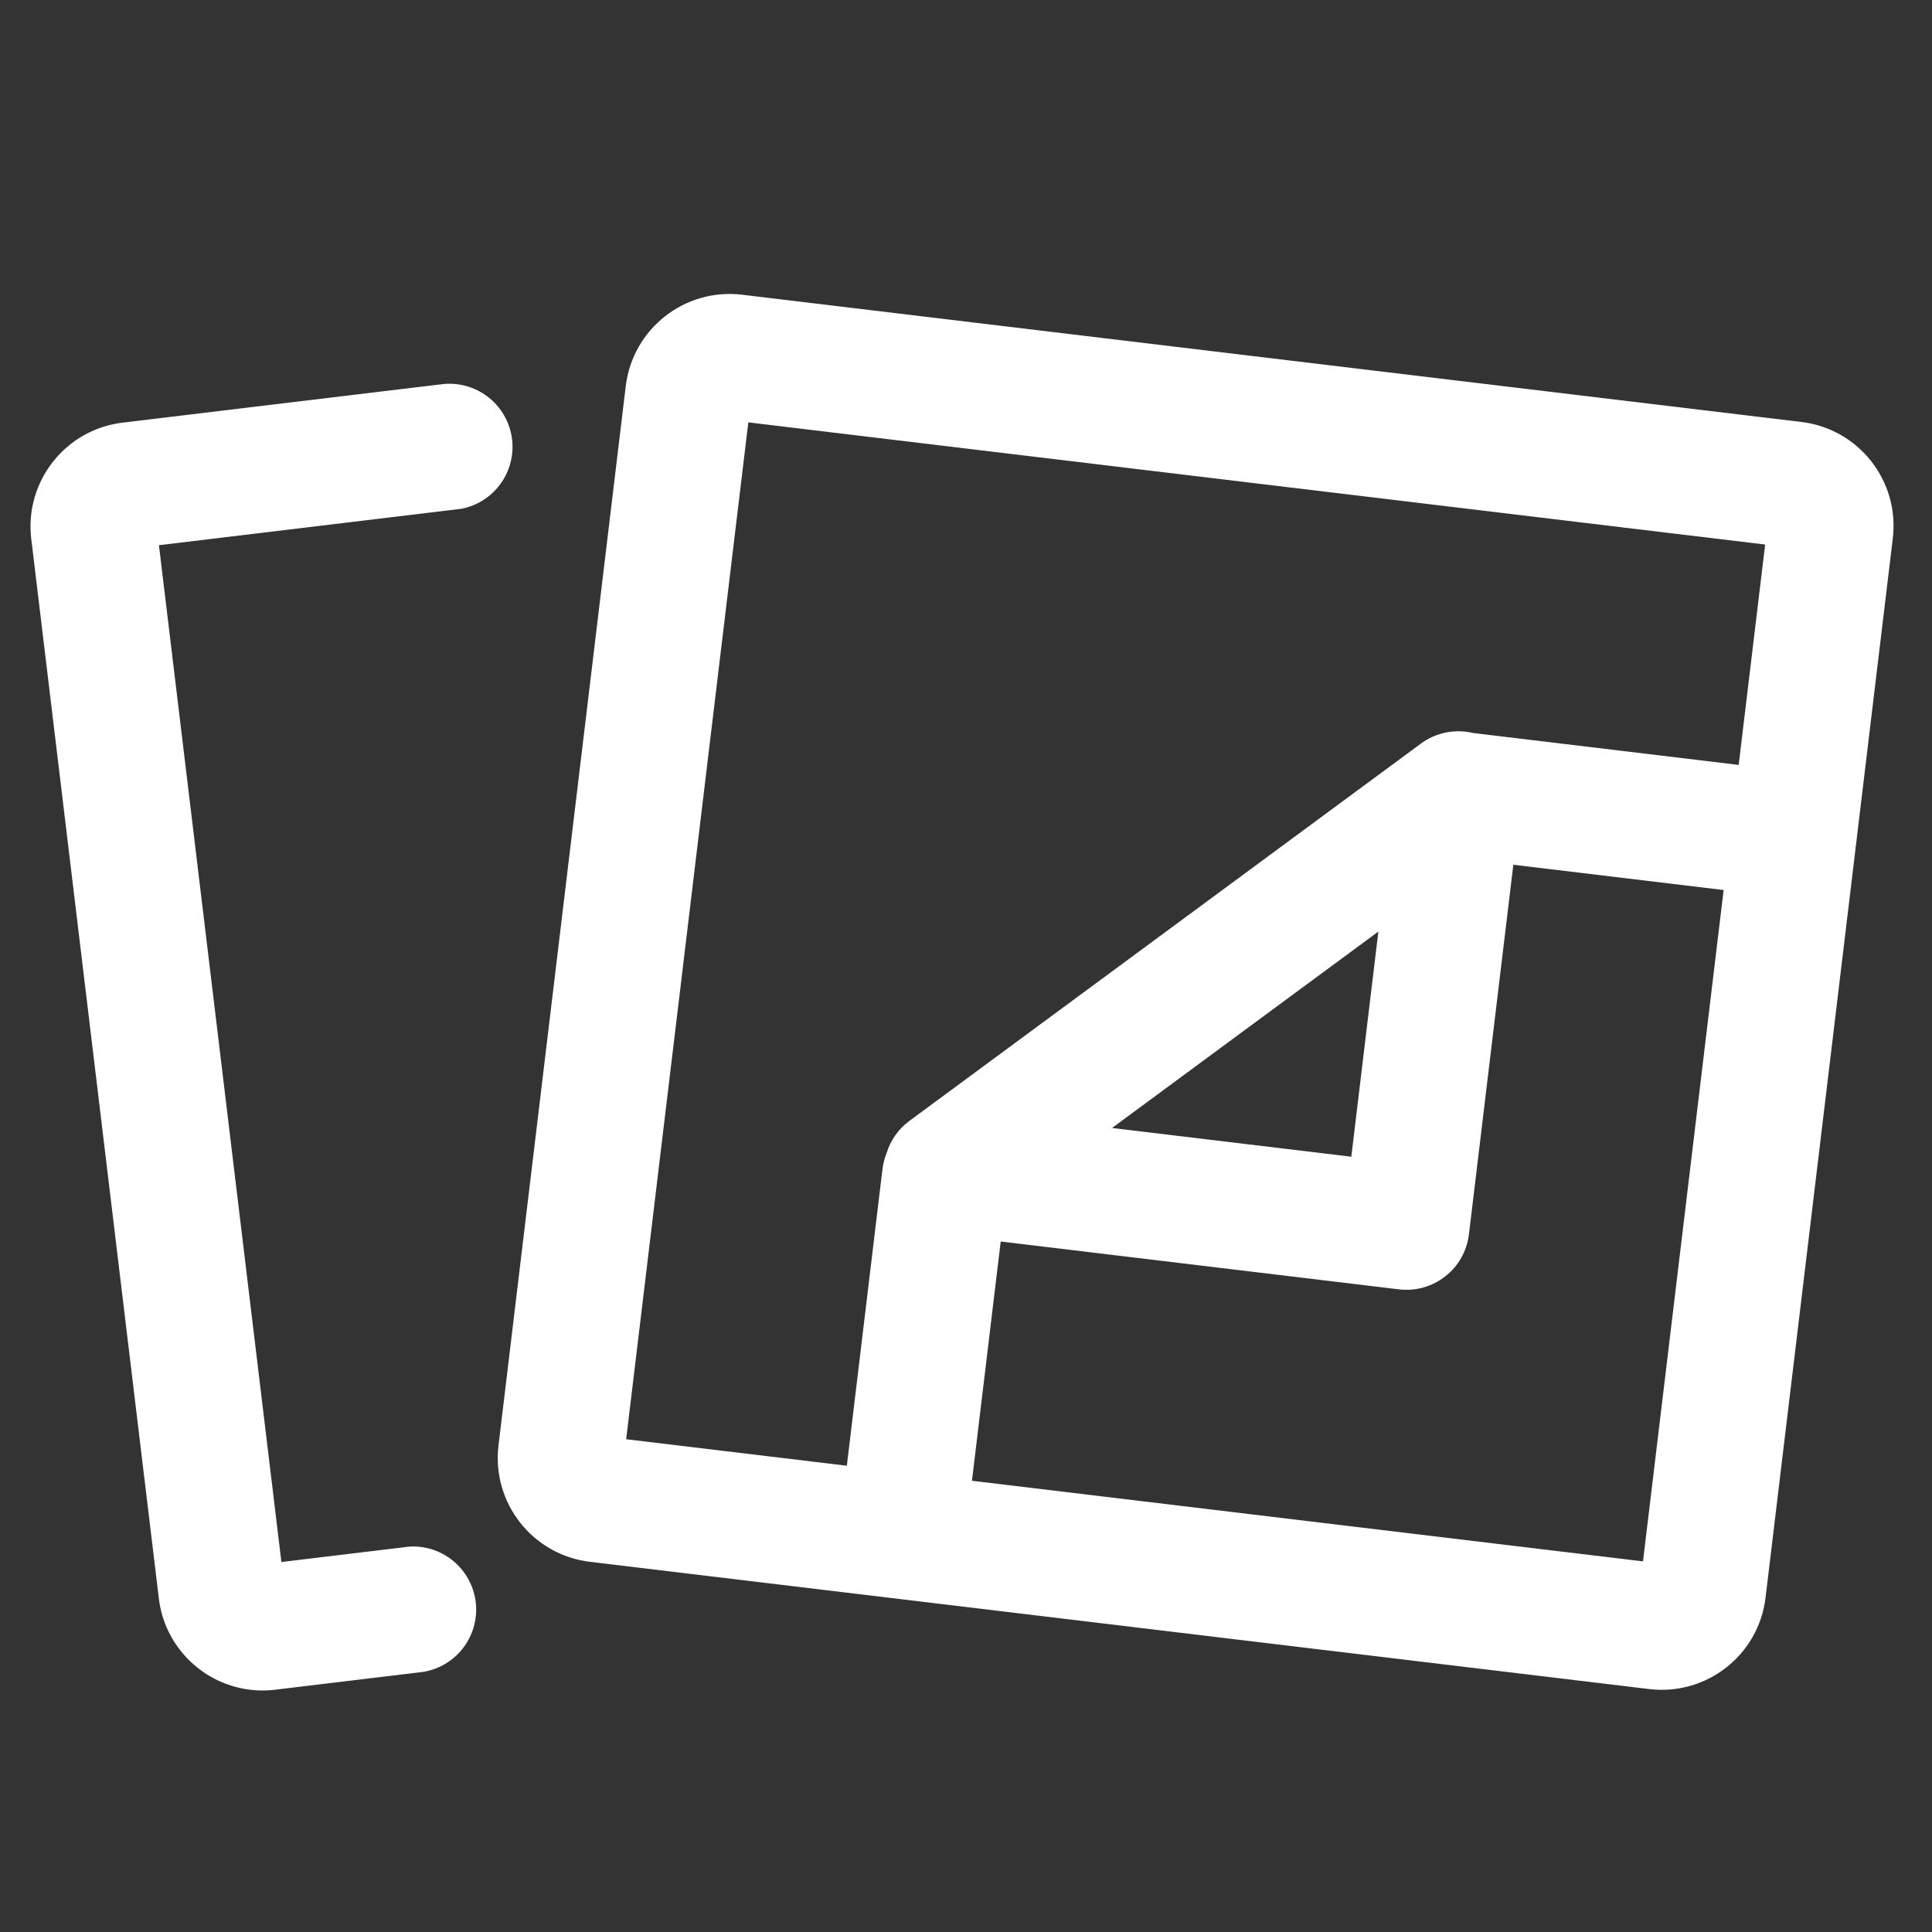 <?xml version="1.0" encoding="UTF-8" standalone="no"?>
<!-- Created with Inkscape (http://www.inkscape.org/) -->

<svg
   xmlns:dc="http://purl.org/dc/elements/1.1/"
   xmlns:cc="http://creativecommons.org/ns#"
   xmlns:rdf="http://www.w3.org/1999/02/22-rdf-syntax-ns#"
   xmlns:svg="http://www.w3.org/2000/svg"
   xmlns="http://www.w3.org/2000/svg"
   xmlns:sodipodi="http://sodipodi.sourceforge.net/DTD/sodipodi-0.dtd"
   xmlns:inkscape="http://www.inkscape.org/namespaces/inkscape"
   id="svg4585"
   version="1.1"
   inkscape:version="0.92.4 (5da689c313, 2019-01-14)"
   xml:space="preserve"
   width="512"
   height="512"
   viewBox="0 0 512 512"
   sodipodi:docname="stories.svg"><rect x="0" y="0" width="512" height="512" fill="#333333" stroke="none"/><defs
     id="defs4589"><clipPath
       clipPathUnits="userSpaceOnUse"
       id="clipPath4599"><path
         d="M 0,612 H 792 V 0 H 0 Z"
         id="path4601"
         inkscape:connector-curvature="0" /></clipPath><clipPath
       id="clipPath4599-5"
       clipPathUnits="userSpaceOnUse"><path
         inkscape:connector-curvature="0"
         id="path4601-3"
         d="M 0,612 H 792 V 0 H 0 Z" /></clipPath></defs><sodipodi:namedview
     pagecolor="#ffffff"
     bordercolor="#666666"
     borderopacity="1"
     objecttolerance="10"
     gridtolerance="10"
     guidetolerance="10"
     inkscape:pageopacity="0"
     inkscape:pageshadow="2"
     inkscape:window-width="2560"
     inkscape:window-height="1312"
     id="namedview4587"
     showgrid="false"
     fit-margin-top="0"
     fit-margin-left="0"
     fit-margin-right="0"
     fit-margin-bottom="0"
     inkscape:zoom="1.1352378"
     inkscape:cx="90.930283"
     inkscape:cy="249.94119"
     inkscape:window-x="0"
     inkscape:window-y="54"
     inkscape:window-maximized="1"
     inkscape:current-layer="layer1"
     showborder="false"
     inkscape:showpageshadow="false"
     inkscape:pagecheckerboard="true" /><g
     inkscape:groupmode="layer"
     id="layer1"
     inkscape:label="BG"
     style="display:inline"><g
       id="g883"
       transform="matrix(8.038,0,0,-8.038,-2113.188,2853.787)"
       style="stroke-width:0.156"><g
         id="g1174"
         transform="matrix(1.431,0,0,1.431,-121.106,-140.303)"
         style="stroke-width:0.109"><path
           transform="matrix(0.124,0,0,-0.124,262.894,355.029)"
           id="path4605-1-0"
           d="m 127.475,142.91 a 11.737,11.737 0 0 0 -1.783,0.145 l -0.002,-0.01 -58.918,7.094 c -10.664,1.284 -18.26,10.969 -16.977,21.627 l 23.699,196.818 c 1.283,10.658 10.963,18.263 21.627,16.979 l 27.406,-3.301 a 11.737,11.737 0 0 0 9.928,-11.576 11.737,11.737 0 0 0 -11.736,-11.736 11.737,11.737 0 0 0 -0.863,0.047 l -23.59,2.84 -22.752,-188.926 56.199,-6.768 a 11.737,11.737 0 0 0 9.498,-11.496 11.737,11.737 0 0 0 -11.736,-11.736 z"
           style="fill:#ffffff;fill-opacity:1;fill-rule:nonzero;stroke:none;stroke-width:0.873"
           inkscape:connector-curvature="0" /><g
           transform="rotate(-6.85,295.364,312.788)"
           style="fill:#ffffff;stroke-width:0.109"
           id="g882"><path
             inkscape:connector-curvature="0"
             transform="matrix(0.124,0,0,-0.124,262.894,355.029)"
             id="path4605"
             d="m 156.883,137.438 c -10.741,0 -19.441,8.709 -19.441,19.443 v 198.238 c 0,10.735 8.7,19.443 19.441,19.443 h 198.234 c 10.741,0 19.441,-8.709 19.441,-19.443 V 156.881 c 0,-10.735 -8.7,-19.443 -19.441,-19.443 z m 3.973,23.414 h 190.289 v 41.24 h -49.729 c -3.364,-0.386 -6.808,0.705 -9.365,3.109 l -86.004,80.943 c -1.877,1.764 -3.066,4.049 -3.496,6.479 -0.253,0.956 -0.4,1.955 -0.4,2.99 v 55.529 h -41.295 z m 150.932,64.654 h 39.357 V 351.143 H 225.57 v -44.773 h 74.506 c 6.464,0 11.711,-5.239 11.711,-11.703 z m -23.42,15.314 v 42.137 H 243.592 Z"
             style="fill:#ffffff;fill-opacity:1;fill-rule:nonzero;stroke:none;stroke-width:0.873" /></g></g></g></g></svg>